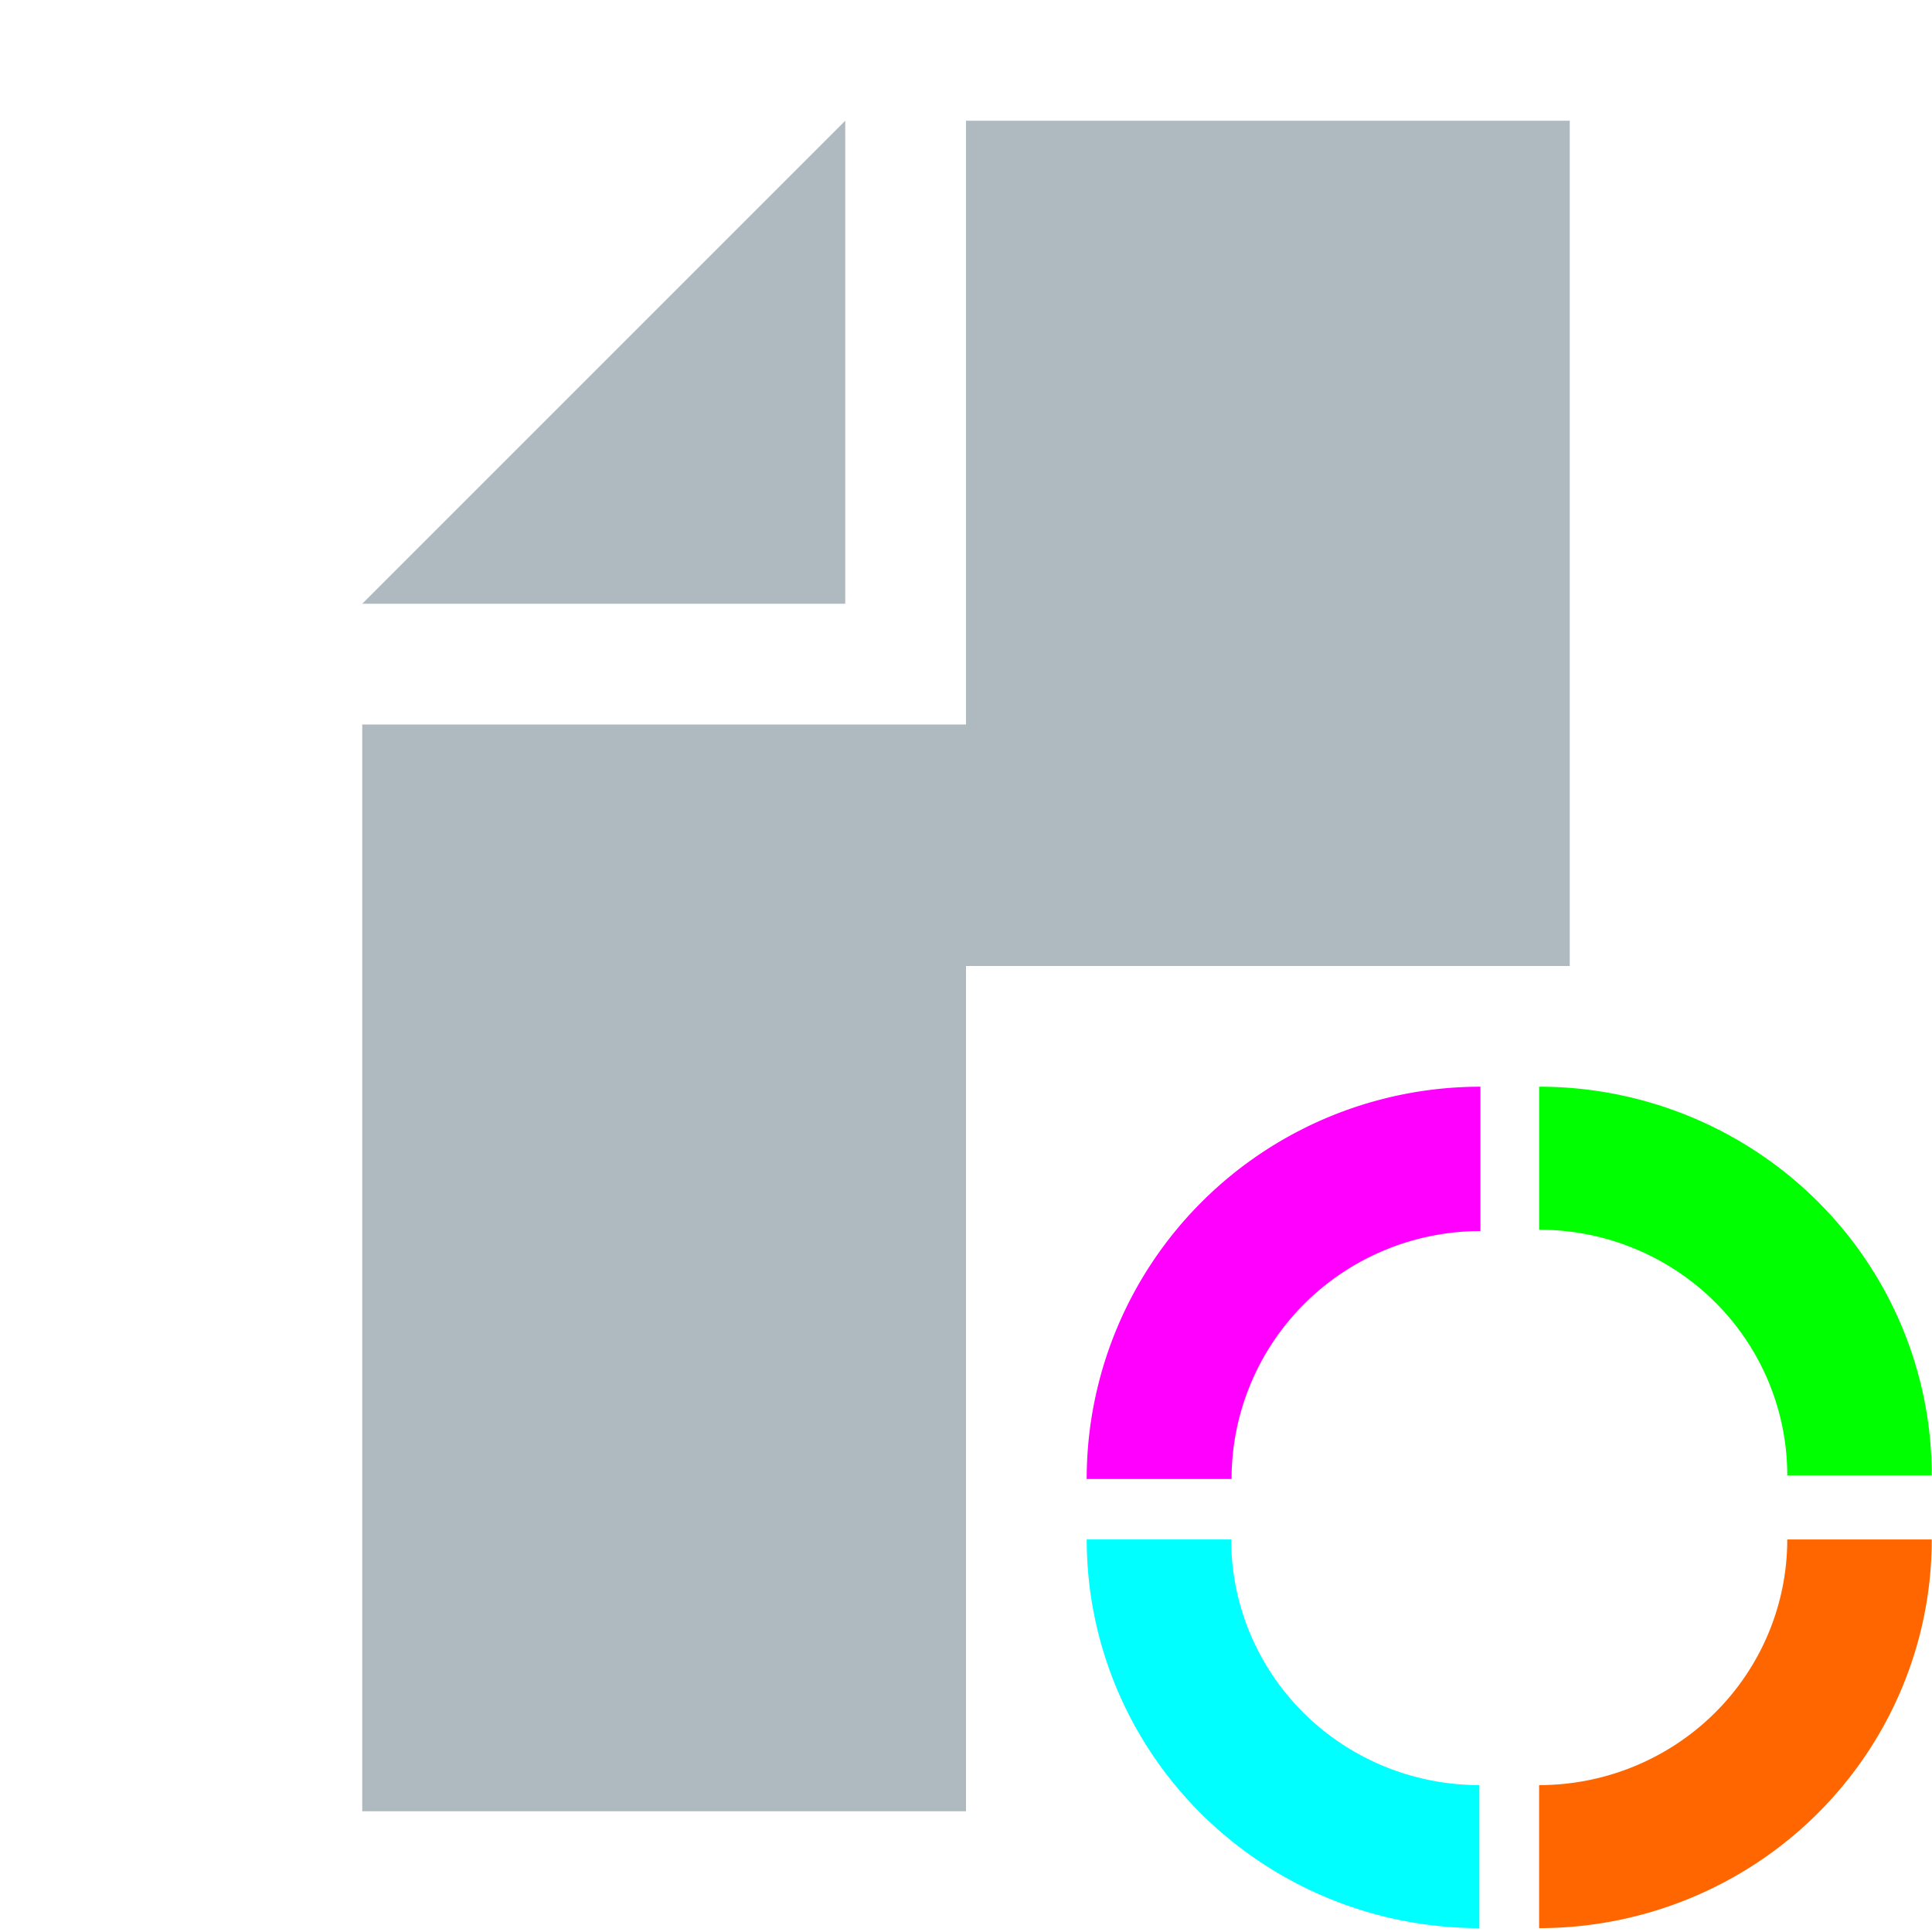 <?xml version="1.0" encoding="UTF-8" standalone="no"?>
<svg
        id="svg844"
        version="1.1"
        viewBox="0 0 16 16"
        height="16"
        width="16"
        sodipodi:docname="cyclic_file.svg"
        inkscape:version="1.2-beta (1b65182ce9, 2022-04-05)"
        xmlns:inkscape="http://www.inkscape.org/namespaces/inkscape"
        xmlns:sodipodi="http://sodipodi.sourceforge.net/DTD/sodipodi-0.dtd"
        xmlns:xlink="http://www.w3.org/1999/xlink"
        xmlns="http://www.w3.org/2000/svg"
        xmlns:rdf="http://www.w3.org/1999/02/22-rdf-syntax-ns#"
        xmlns:cc="http://creativecommons.org/ns#"
        xmlns:dc="http://purl.org/dc/elements/1.1/">
  <sodipodi:namedview
     id="namedview3711"
     pagecolor="#ffffff"
     bordercolor="#666666"
     borderopacity="1.0"
     inkscape:pageshadow="2"
     inkscape:pageopacity="0.0"
     inkscape:pagecheckerboard="0"
     inkscape:deskcolor="#d1d1d1"
     showgrid="false"
     inkscape:zoom="20.85965"
     inkscape:cx="4.0988224"
     inkscape:cy="8.9886455"
     inkscape:window-width="1440"
     inkscape:window-height="838"
     inkscape:window-x="-8"
     inkscape:window-y="-8"
     inkscape:window-maximized="1"
     inkscape:current-layer="g3874" />
  <defs
     id="defs828">
    <linearGradient
       id="jexel-fuschia">
      <stop
         id="stop6021"
         offset="0.014"
         style="stop-color:#f500ff;stop-opacity:1" />
      <stop
         style="stop-color:#ff00a0;stop-opacity:1"
         offset="0.985"
         id="stop6023" />
    </linearGradient>
    <linearGradient
       y2="-1.116%"
       y1="91.94%"
       x2="76.219%"
       x1="-16.836%"
       id="jexel-blue">
      <stop
         id="stop5298"
         stop-color="#C757BC"
         offset="0.016"
         style="stop-color:#00ffff;stop-opacity:1" />
      <stop
         id="stop5308"
         stop-color="#F88909"
         offset="0.98"
         style="stop-color:#00a0a0;stop-opacity:1" />
    </linearGradient>
    <linearGradient
       xlink:href="#jexel-blue"
       id="linearGradient862"
       x1="1"
       y1="8"
       x2="15"
       y2="8"
       gradientUnits="userSpaceOnUse" />
    <linearGradient
       xlink:href="#jexel-fuschia"
       id="linearGradient6019"
       x1="1.024"
       y1="8"
       x2="15.133"
       y2="8"
       gradientUnits="userSpaceOnUse" />
  </defs>
  <g
     id="g842"
     fill-rule="evenodd"
     fill="none">
    <polygon
       id="polygon830"
       points="7 1 3 5 7 5"
       fill-opacity=".8"
       fill="#9AA7B0" />
    <path
       id="path832"
       d="M13,8 L8,8 L8,15 L3,15 L3,6 L8,6 L8,1 L13,1 L13,8 Z"
       fill-opacity=".8"
       fill="#9AA7B0" />
    <g
       id="g840"
       transform="translate(9 9)" />
  </g>
  <g
     id="g3874"
     transform="matrix(0.49,0,0,0.49,8.351,7.632)">
    <g
       id="g3572"
       transform="matrix(1.086,0,0,1.082,-0.71,1.66)"
       style="stroke-width:2.255;stroke-dasharray:none">
      <path
         style="opacity:1;fill:none;stroke:#ff00ff;stroke-width:2.255;stroke-linecap:butt;stroke-linejoin:miter;stroke-dasharray:none;stroke-dashoffset:0;paint-order:normal"
         id="path2422"
         sodipodi:type="arc"
         sodipodi:cx="8"
         sodipodi:cy="7.1731844"
         sodipodi:rx="5"
         sodipodi:ry="5"
         sodipodi:start="3.1415927"
         sodipodi:end="4.712389"
         sodipodi:arc-type="arc"
         d="m 3,7.173 a 5,5 0 0 1 5,-5"
         inkscape:label="path2422"
         sodipodi:open="true" />
    </g>
    <g
       id="g3579"
       transform="matrix(1.083,0,0,1.072,-0.704,0.981)"
       style="stroke-width:2.255;stroke-dasharray:none">
      <path
         style="fill:none;stroke:#00ffff;stroke-width:2.255;stroke-linecap:butt;stroke-linejoin:miter;stroke-dasharray:none;stroke-dashoffset:0;paint-order:normal"
         id="path2422-3"
         sodipodi:type="arc"
         sodipodi:cx="8"
         sodipodi:cy="-8.8268156"
         sodipodi:rx="5"
         sodipodi:ry="5"
         sodipodi:start="3.1415927"
         sodipodi:end="4.712389"
         sodipodi:arc-type="arc"
         d="M 3,-8.827 A 5,5 0 0 1 8,-13.827"
         sodipodi:open="true"
         transform="scale(1,-1)" />
    </g>
    <g
       id="g3572-4"
       transform="matrix(-1.083,0,0,-1.072,17.634,18.133)"
       style="stroke-width:2.255;stroke-dasharray:none">
      <path
         style="opacity:1;fill:none;stroke:#ff6600;stroke-width:2.255;stroke-linecap:butt;stroke-linejoin:miter;stroke-dasharray:none;stroke-dashoffset:0;paint-order:normal"
         id="path2422-8"
         sodipodi:type="arc"
         sodipodi:cx="8"
         sodipodi:cy="7.1731844"
         sodipodi:rx="5"
         sodipodi:ry="5"
         sodipodi:start="3.1415927"
         sodipodi:end="4.712389"
         sodipodi:arc-type="arc"
         d="m 3,7.173 a 5,5 0 0 1 5,-5"
         inkscape:label="path2422"
         sodipodi:open="true" />
    </g>
    <g
       id="g3579-5"
       transform="matrix(-1.083,0,0,-1.072,17.634,18.822)"
       style="stroke-width:2.255;stroke-dasharray:none">
      <path
         style="fill:none;stroke:#00ff00;stroke-width:2.255;stroke-linecap:butt;stroke-linejoin:miter;stroke-dasharray:none;stroke-dashoffset:0;paint-order:normal"
         id="path2422-3-9"
         sodipodi:type="arc"
         sodipodi:cx="8"
         sodipodi:cy="-8.8268156"
         sodipodi:rx="5"
         sodipodi:ry="5"
         sodipodi:start="3.1415927"
         sodipodi:end="4.712389"
         sodipodi:arc-type="arc"
         d="M 3,-8.827 A 5,5 0 0 1 8,-13.827"
         sodipodi:open="true"
         transform="scale(1,-1)" />
    </g>
  </g>
</svg>
